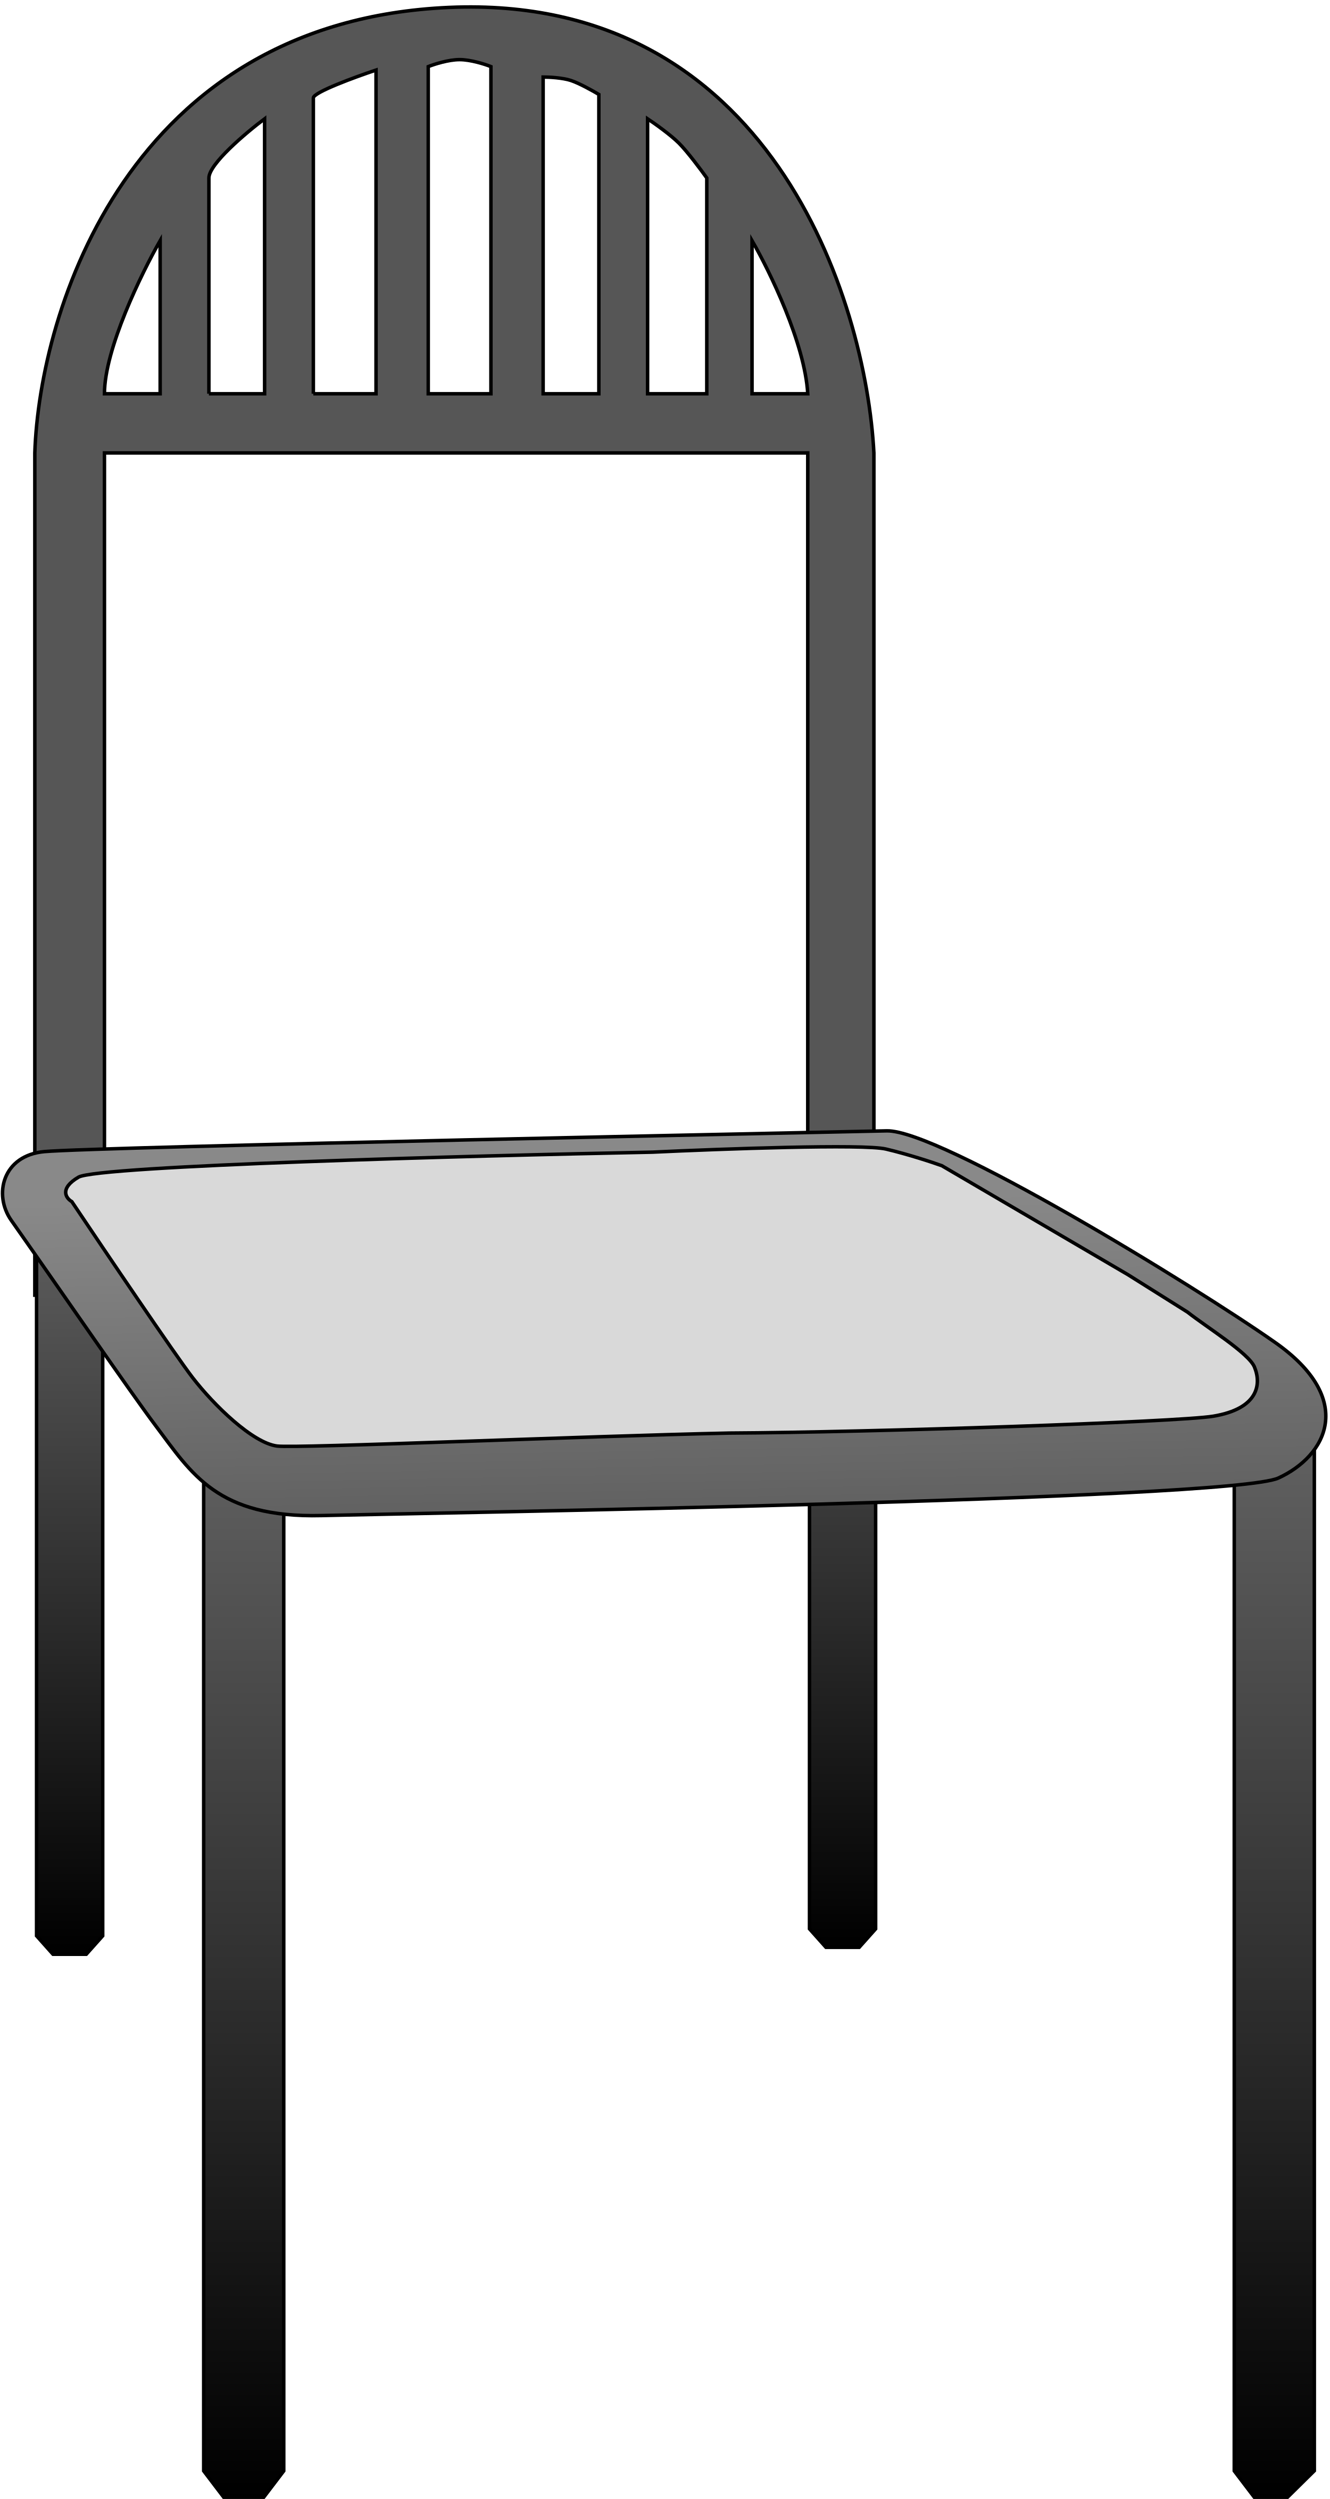 <svg width="191" height="359" viewBox="0 0 191 359" fill="none" xmlns="http://www.w3.org/2000/svg">
<path fill-rule="evenodd" clip-rule="evenodd" d="M5 186.066V65.066C5.667 44.566 18.5 3.066 64.5 1.066C110.5 -0.934 124.333 42.9 125.5 65.066V186.066H116V65.066H15V186.066H5ZM23 56.566H15C15 50.166 20.333 39.233 23 34.566V56.566ZM30 56.566H38V17.066C35.333 19.066 30 23.566 30 25.566V56.566ZM70.5 9.566V56.566H61.5V9.566C62.333 9.233 64.4 8.566 66 8.566C67.6 8.566 69.667 9.233 70.5 9.566ZM86 56.566V13.566C85.167 13.066 83.2 11.966 82 11.566C80.8 11.166 78.833 11.066 78 11.066V56.566H86ZM101.5 56.566H93V17.066C94 17.733 96.3 19.366 97.5 20.566C98.7 21.766 100.667 24.399 101.5 25.566V56.566ZM116 56.566H108V34.566C110.5 38.9 115.6 49.366 116 56.566ZM54 56.566H45V14.066C45 13.266 51 11.066 54 10.066V56.566Z" fill="#565656"/>
<path d="M30 56.566H38V17.066C35.333 19.066 30 23.566 30 25.566M30 56.566C30 47.066 30 27.566 30 25.566M30 56.566V25.566M45 56.566H54V10.066C51 11.066 45 13.266 45 14.066M45 56.566C45 42.733 45 14.866 45 14.066M45 56.566V14.066M5 186.066V65.066C5.667 44.566 18.5 3.066 64.5 1.066C110.5 -0.934 124.333 42.9 125.5 65.066V186.066H116V65.066H15V186.066H5ZM15 56.566H23V34.566C20.333 39.233 15 50.166 15 56.566ZM61.5 56.566H70.5V9.566C69.667 9.233 67.6 8.566 66 8.566C64.4 8.566 62.333 9.233 61.5 9.566V56.566ZM78 56.566H86V13.566C85.167 13.066 83.2 11.966 82 11.566C80.8 11.166 78.833 11.066 78 11.066V56.566ZM93 56.566H101.5V25.566C100.667 24.399 98.7 21.766 97.5 20.566C96.3 19.366 94 17.733 93 17.066V56.566ZM116 56.566H108V34.566C110.5 38.9 115.6 49.366 116 56.566Z" stroke="black" stroke-width="0.5"/>
<path d="M29.25 200.25H40.75V354.969L37.876 358.75H35H32.124L29.25 354.969V200.25Z" fill="url(#paint0_linear_186_160)" stroke="black" stroke-width="0.5"/>
<path d="M5.25 168.25H14.75V278.1L12.388 280.75H10H7.612L5.25 278.1V168.25Z" fill="url(#paint1_linear_186_160)" stroke="black" stroke-width="0.5"/>
<path d="M116.25 167.25H125.75V277.1L123.388 279.75H121H118.612L116.25 277.1V167.25Z" fill="url(#paint2_linear_186_160)" stroke="black" stroke-width="0.5"/>
<path d="M177.25 200.25H188.75V354.949L184.897 358.75H182.5H180.124L177.25 354.969V200.25Z" fill="url(#paint3_linear_186_160)" stroke="black" stroke-width="0.5"/>
<path d="M22.346 204.806C18.772 200.054 8.87 185.632 1.613 175.308C-0.978 171.621 0.383 165.985 6.372 165.438C13.857 164.753 119.837 162.641 127.335 162.456C134.833 162.271 171.395 184.627 183.101 192.841C194.807 201.055 190.505 209.163 183.581 212.335C176.657 215.507 61.167 217.353 46.172 217.723C31.177 218.092 27.517 211.681 22.346 204.806Z" fill="url(#paint4_linear_186_160)" stroke="black" stroke-width="0.5"/>
<path d="M135.256 167.464L161.967 183.11L170.539 188.497C173.234 190.628 179.318 194.381 180.144 196.37C181.178 198.857 180.724 202.363 174.238 203.449C169.248 204.285 124.764 205.773 104.764 205.872C83.268 206.325 42.588 208.099 39.783 207.736C36.277 207.282 30.704 201.856 27.651 197.896C25.209 194.728 15.075 179.728 10.314 172.624C9.474 172.135 8.489 170.748 11.267 169.111C14.046 167.474 67.398 166.032 93.727 165.516C103.555 165.052 124.014 164.313 127.224 165.07C130.434 165.828 133.917 166.982 135.256 167.464Z" fill="#D9D9D9" stroke="black" stroke-width="0.5"/>
<defs>
<linearGradient id="paint0_linear_186_160" x1="35" y1="200" x2="35" y2="359" gradientUnits="userSpaceOnUse">
<stop stop-color="#656565"/>
<stop offset="1"/>
</linearGradient>
<linearGradient id="paint1_linear_186_160" x1="10" y1="168" x2="10" y2="281" gradientUnits="userSpaceOnUse">
<stop stop-color="#656565"/>
<stop offset="1"/>
</linearGradient>
<linearGradient id="paint2_linear_186_160" x1="121" y1="167" x2="121" y2="280" gradientUnits="userSpaceOnUse">
<stop stop-color="#656565"/>
<stop offset="1"/>
</linearGradient>
<linearGradient id="paint3_linear_186_160" x1="176" y1="200" x2="176" y2="359" gradientUnits="userSpaceOnUse">
<stop stop-color="#656565"/>
<stop offset="1"/>
</linearGradient>
<linearGradient id="paint4_linear_186_160" x1="108.5" y1="171" x2="109.5" y2="223.5" gradientUnits="userSpaceOnUse">
<stop stop-color="#898989"/>
<stop offset="1" stop-color="#5B5B5B"/>
</linearGradient>
</defs>
</svg>
